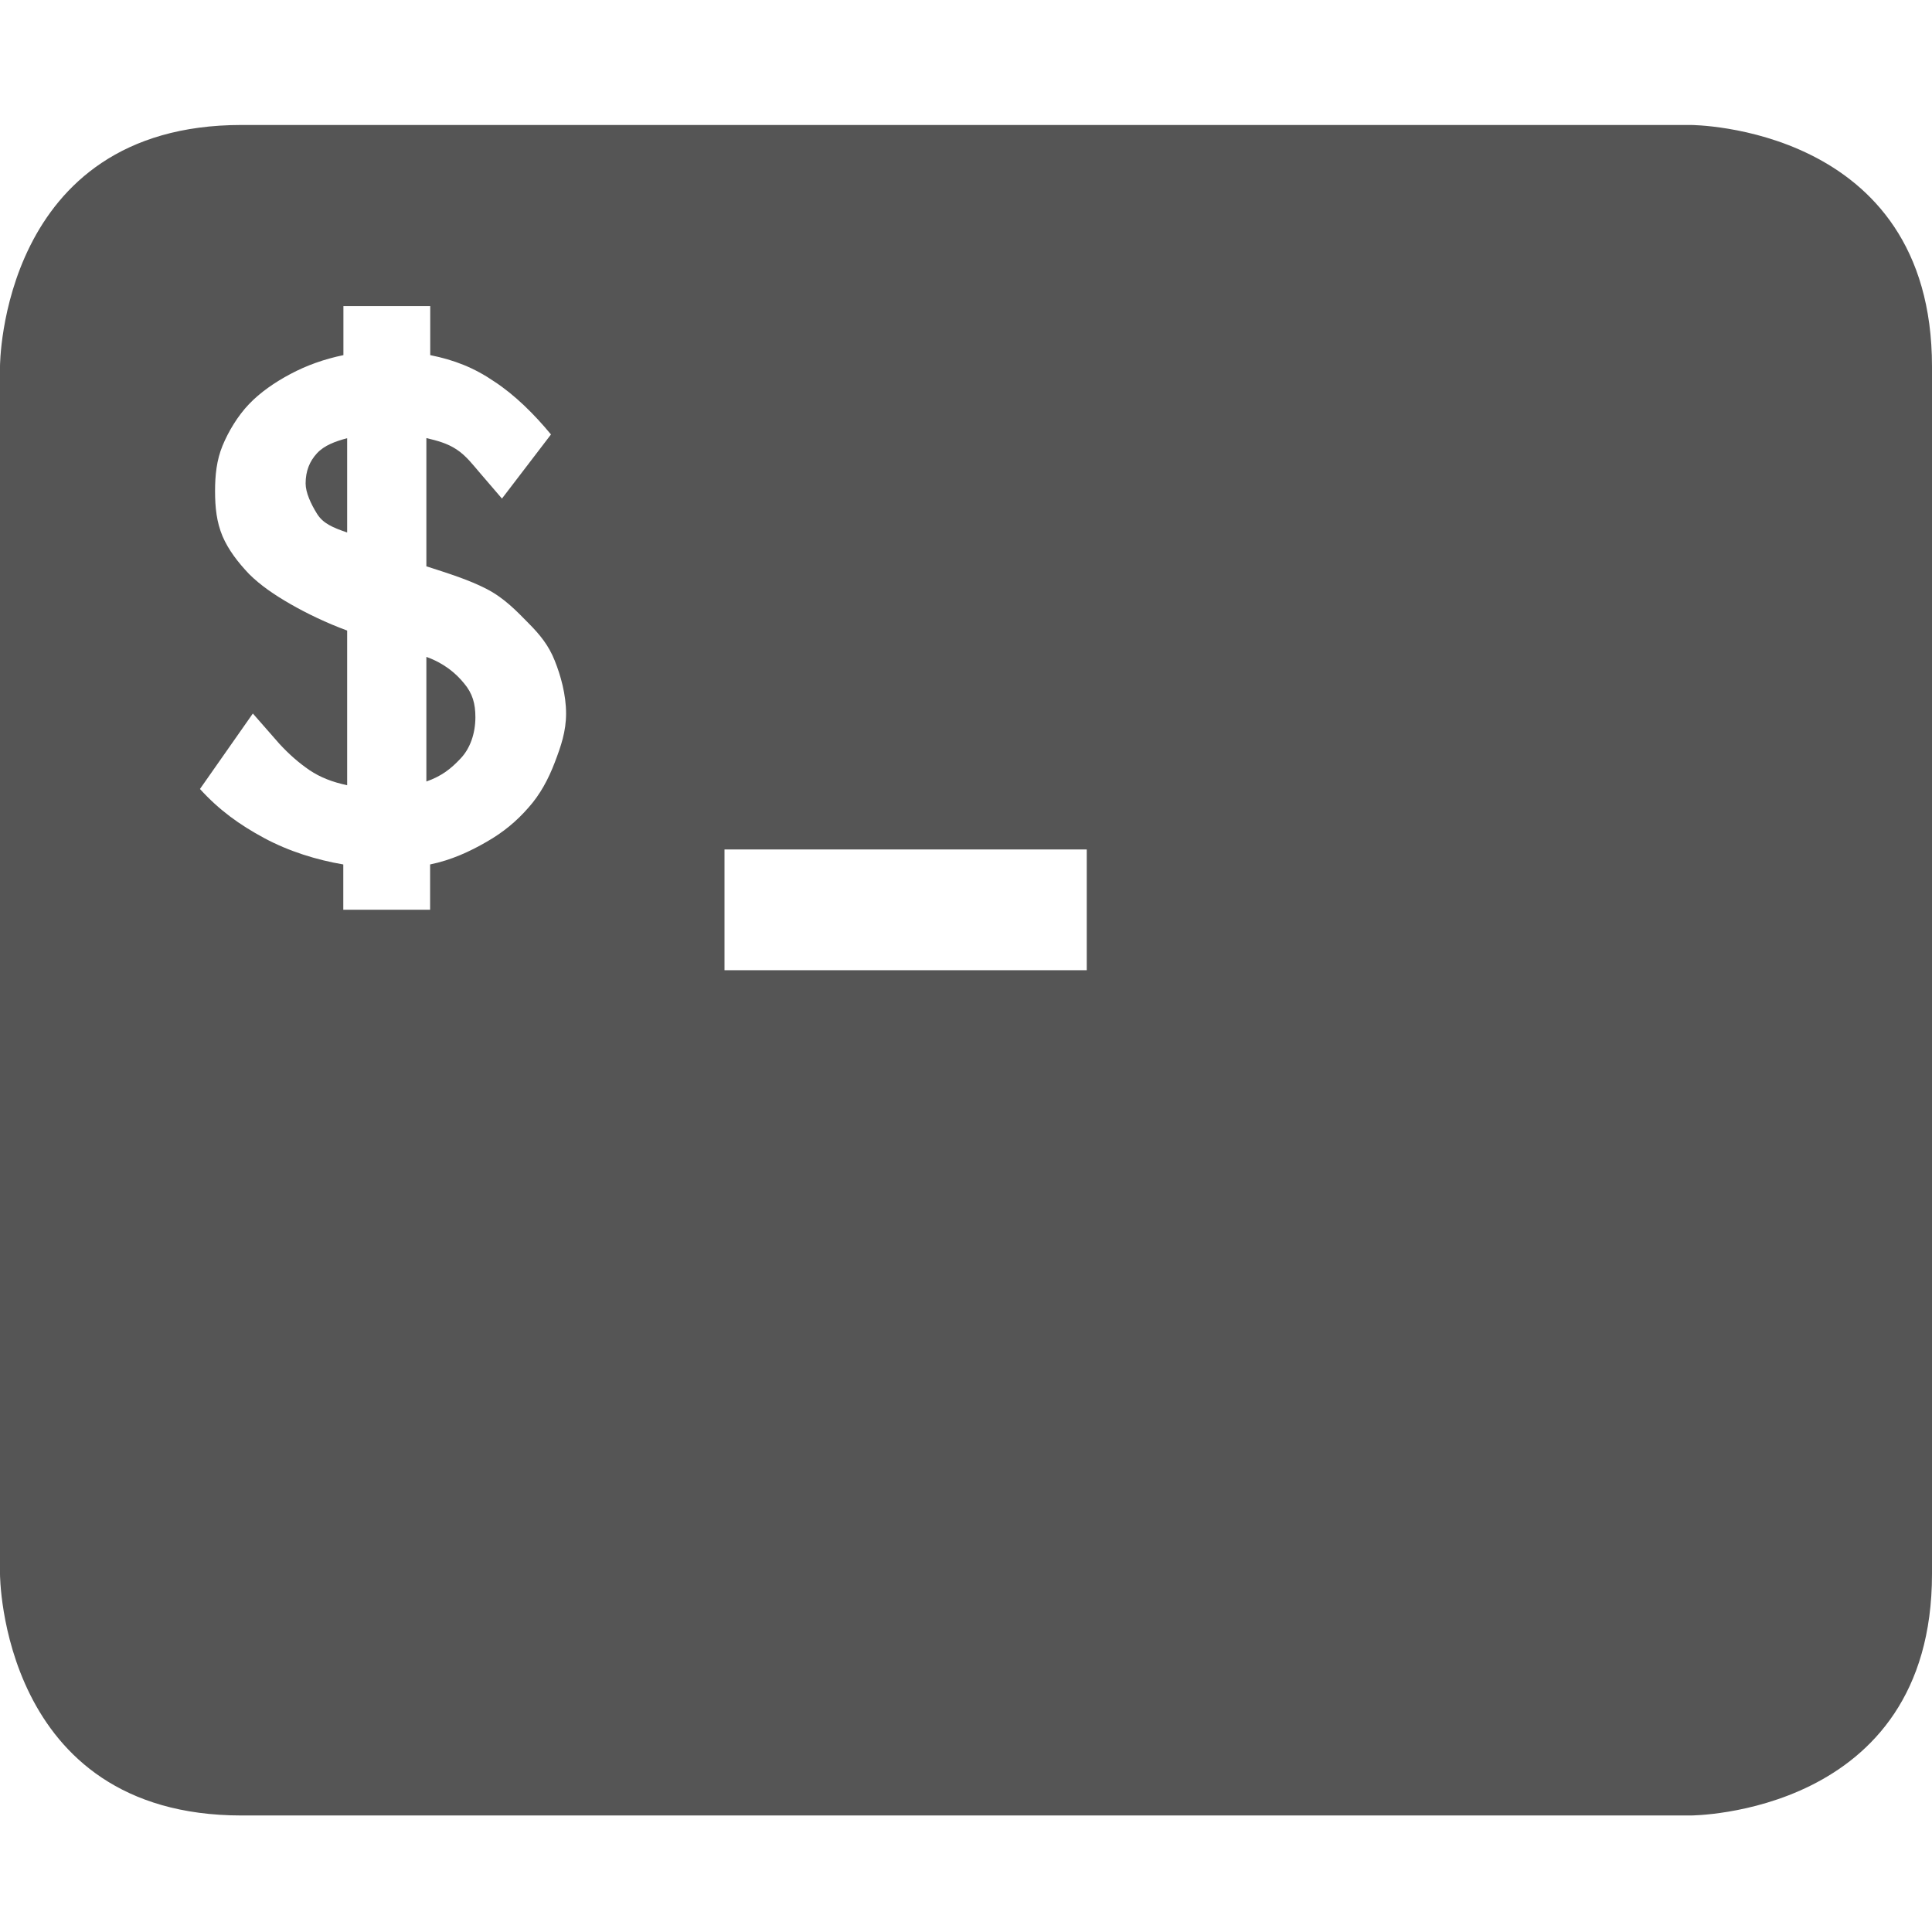 <?xml version='1.0' encoding='UTF-8' standalone='no'?>
<!-- Created with Inkscape (http://www.inkscape.org/) -->
<svg height="16" id="svg7384" inkscape:export-filename="/home/sam/source-symbolic.png" inkscape:export-xdpi="270" inkscape:export-ydpi="270" inkscape:version="0.91 r" sodipodi:docname="utilities-terminal-symbolic.svg" style="enable-background:new" version="1.1" width="16" xmlns="http://www.w3.org/2000/svg" xmlns:cc="http://creativecommons.org/ns#" xmlns:dc="http://purl.org/dc/elements/1.1/" xmlns:inkscape="http://www.inkscape.org/namespaces/inkscape" xmlns:osb="http://www.openswatchbook.org/uri/2009/osb" xmlns:rdf="http://www.w3.org/1999/02/22-rdf-syntax-ns#" xmlns:sodipodi="http://sodipodi.sourceforge.net/DTD/sodipodi-0.dtd" xmlns:svg="http://www.w3.org/2000/svg">
 <sodipodi:namedview bordercolor="#666666" borderlayer="false" borderopacity="1" gridtolerance="10" guidetolerance="10" id="namedview88" inkscape:bbox-nodes="true" inkscape:bbox-paths="false" inkscape:current-layer="g6058" inkscape:cx="52.000227" inkscape:cy="-14.034554" inkscape:guide-bbox="true" inkscape:object-nodes="true" inkscape:object-paths="true" inkscape:pageopacity="1" inkscape:pageshadow="2" inkscape:showpageshadow="false" inkscape:snap-bbox="true" inkscape:snap-bbox-edge-midpoints="false" inkscape:snap-bbox-midpoints="true" inkscape:snap-center="false" inkscape:snap-global="true" inkscape:snap-grids="true" inkscape:snap-intersection-paths="true" inkscape:snap-midpoints="true" inkscape:snap-nodes="true" inkscape:snap-object-midpoints="true" inkscape:snap-others="true" inkscape:snap-page="false" inkscape:snap-smooth-nodes="true" inkscape:snap-to-guides="true" inkscape:window-height="709" inkscape:window-maximized="1" inkscape:window-width="1366" inkscape:window-x="0" inkscape:window-y="29" inkscape:zoom="1" objecttolerance="10" pagecolor="#f7f7f7" showborder="true" showgrid="false" showguides="true">
  <inkscape:grid color="#000000" dotted="false" empcolor="#0800ff" empopacity="0.463" empspacing="4" enabled="true" id="grid4866" opacity="0.165" originx="-524" originy="-176.035" snapvisiblegridlinesonly="true" spacingx="0.25px" spacingy="0.25px" type="xygrid" visible="true">
  </inkscape:grid>
 </sodipodi:namedview>
 <title id="title8473">
  Paper Symbolic Icon Theme
 </title>
 <defs id="defs7386">
  <style id="current-color-scheme" type="text/css">
   .ColorScheme-Text { color:#555555; }
  </style>
  <lineargradient id="linearGradient5606" osb:paint="solid">
   <stop id="stop5608" offset="0" style="stop-color:#000000;stop-opacity:1;">
   </stop>
  </lineargradient>
  <filter id="filter7554" inkscape:collect="always" style="color-interpolation-filters:sRGB">
   <feblend id="feBlend7556" in2="BackgroundImage" inkscape:collect="always" mode="darken">
   </feblend>
  </filter>
 </defs>
 <g id="layer9" inkscape:groupmode="layer" inkscape:label="status" style="display:inline" transform="translate(-765,-40.965)">
 </g>
 <g id="layer10" inkscape:groupmode="layer" inkscape:label="devices" style="display:inline;filter:url(#filter7554)" transform="translate(-765,-40.965)">
 </g>
 <g id="layer1" inkscape:groupmode="layer" inkscape:label="places" style="display:inline" transform="translate(-524,-657.965)">
 </g>
 <g id="layer14" inkscape:groupmode="layer" inkscape:label="mimetypes" style="display:inline" transform="translate(-765,-40.965)">
 </g>
 <g id="layer15" inkscape:groupmode="layer" inkscape:label="emblems" style="display:inline" transform="translate(-765,-40.965)">
 </g>
 <g id="g71291" inkscape:groupmode="layer" inkscape:label="emotes" style="display:inline" transform="translate(-765,-40.965)">
 </g>
 <g id="layer2" inkscape:groupmode="layer" inkscape:label="categories" style="display:inline" transform="translate(-524,-507.965)">
 </g>
 <g id="g6058" inkscape:groupmode="layer" inkscape:label="apps" style="display:inline" transform="translate(-524,-507.965)">
  <path class="ColorScheme-Text" d="m 526,509 c -2,0 -2,2 -2,2 l 0,10 c 0,0 0,2 2,2 l 12,0 c 0,0 2,0 2,-2 l 0,-10 c 0,-2 -2,-2 -2,-2 z m 0.844,1.5 0.719,0 0,0.406 c 0.199,0.04 0.363,0.104 0.531,0.219 0.171,0.112 0.331,0.271 0.469,0.438 l -0.406,0.531 -0.188,-0.219 c -0.047,-0.054 -0.108,-0.136 -0.188,-0.188 -0.077,-0.051 -0.161,-0.073 -0.25,-0.094 l 0,1.062 c 0.19,0.061 0.355,0.113 0.5,0.188 0.145,0.075 0.248,0.183 0.344,0.281 0.098,0.098 0.17,0.188 0.219,0.312 0.049,0.122 0.094,0.281 0.094,0.438 0,0.148 -0.042,0.27 -0.094,0.406 -0.051,0.134 -0.12,0.265 -0.219,0.375 -0.096,0.11 -0.206,0.202 -0.344,0.281 -0.138,0.08 -0.293,0.152 -0.469,0.188 l 0,0.375 -0.719,0 0,-0.375 c -0.22,-0.037 -0.452,-0.109 -0.656,-0.219 -0.204,-0.11 -0.372,-0.231 -0.531,-0.406 l 0.438,-0.625 0.219,0.25 c 0.08,0.087 0.161,0.158 0.25,0.219 0.091,0.061 0.191,0.099 0.312,0.125 l 0,-1.281 c -0.171,-0.063 -0.333,-0.141 -0.469,-0.219 -0.134,-0.077 -0.25,-0.156 -0.344,-0.25 -0.091,-0.096 -0.17,-0.198 -0.219,-0.312 -0.049,-0.117 -0.062,-0.237 -0.062,-0.375 0,-0.131 0.013,-0.256 0.062,-0.375 0.049,-0.119 0.127,-0.248 0.219,-0.344 0.091,-0.096 0.215,-0.182 0.344,-0.25 0.131,-0.07 0.278,-0.123 0.438,-0.156 z m 0.031,1.094 c -0.098,0.026 -0.189,0.059 -0.25,0.125 -0.061,0.066 -0.094,0.147 -0.094,0.25 0,0.075 0.044,0.17 0.094,0.25 0.049,0.08 0.128,0.114 0.25,0.156 z m 0.656,1.812 0,1.031 c 0.126,-0.044 0.204,-0.106 0.281,-0.188 0.08,-0.082 0.125,-0.208 0.125,-0.344 0,-0.112 -0.023,-0.197 -0.094,-0.281 -0.068,-0.084 -0.167,-0.167 -0.312,-0.219 z M 530,515 l 3,0 0,1 -3,0 z" id="path6668" inkscape:connector-curvature="0" sodipodi:nodetypes="sccscsscscccccccccccccscccccccccccccccccscccccccsccccccscccccccc" style="fill:currentColor">
  </path>
 </g>
 <g id="layer12" inkscape:groupmode="layer" inkscape:label="actions" style="display:inline" transform="translate(-765,-40.965)">
 </g>
</svg>
